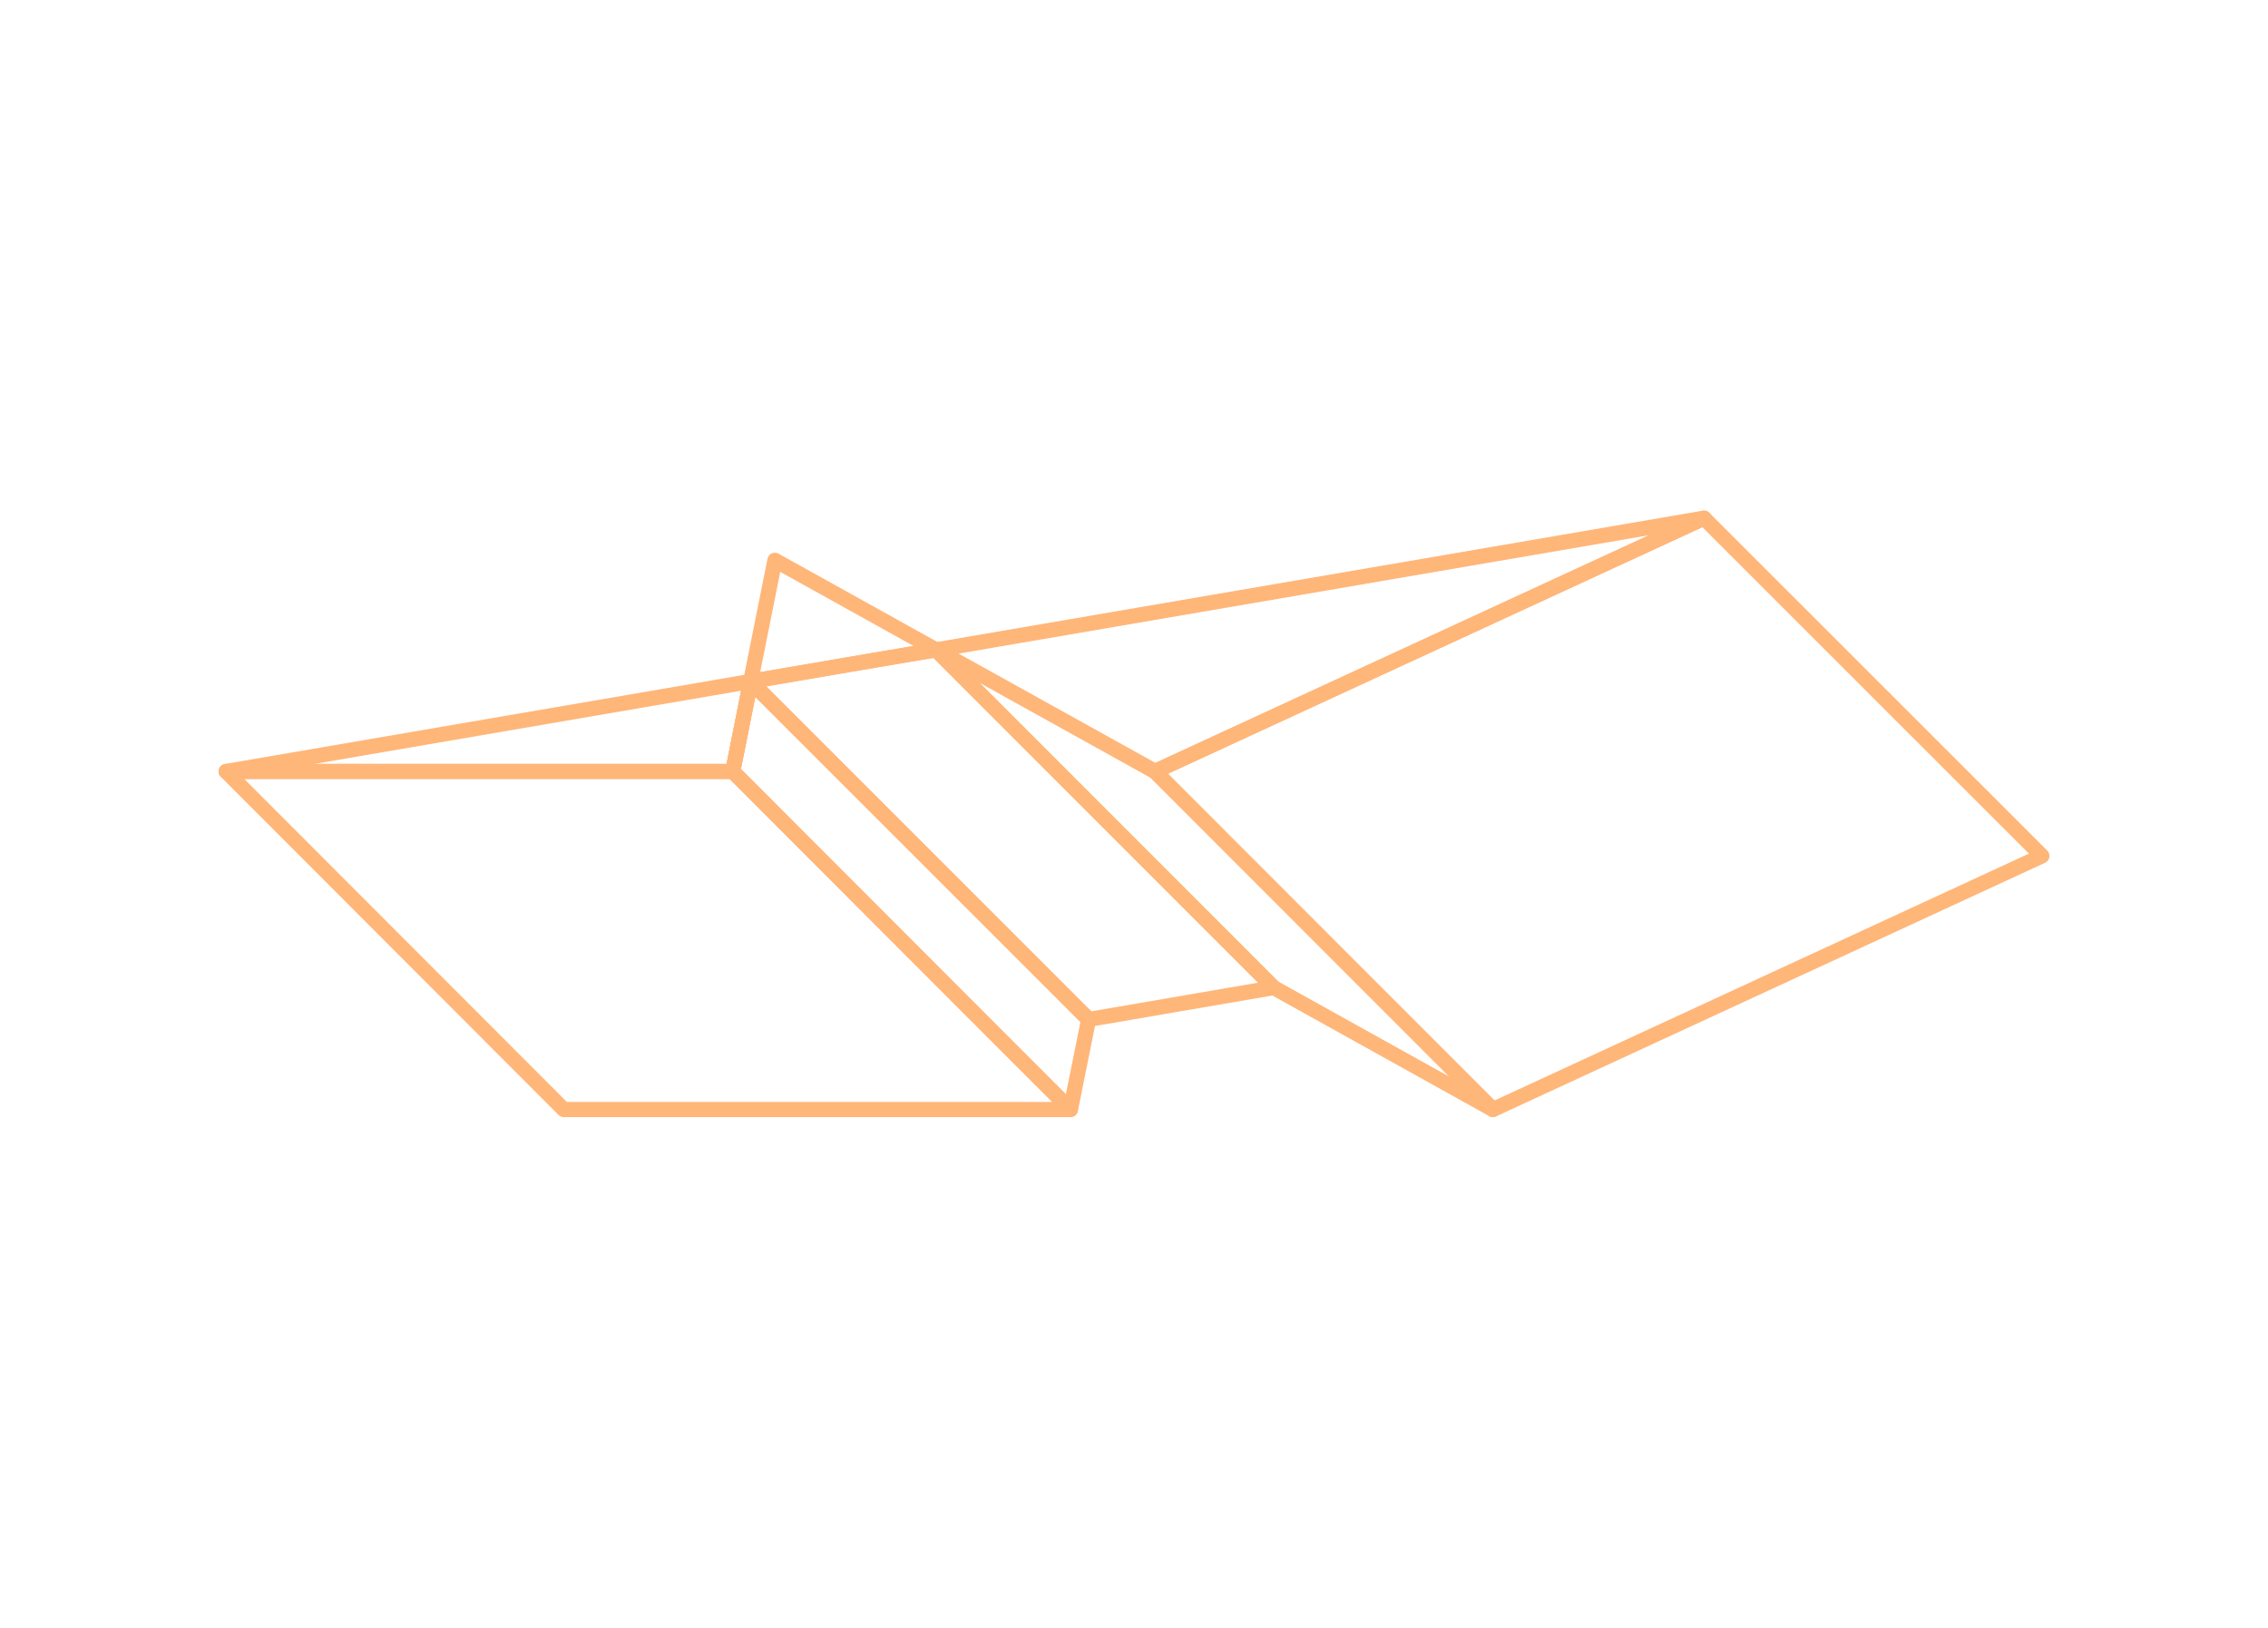 <?xml version="1.0" encoding="utf-8"?>
<!-- Generator: Adobe Illustrator 25.3.1, SVG Export Plug-In . SVG Version: 6.00 Build 0)  -->
<svg
	version="1.1"
	id="Layer_1"
	xmlns="http://www.w3.org/2000/svg"
	xmlns:xlink="http://www.w3.org/1999/xlink"
	x="0px"
	y="0px"
	viewBox="-30 -30 300.94 215.91"
	style="enable-background:new 0 0 240.94 155.91;"
	xml:space="preserve"
>
	<style type="text/css">
*{
/* blur */
filter: blur(.05px);
}
		.st0 {
			display: none;
		}

		.st1 {
			display: inline;
		}

		.st2 {
			/*fill: none;
			stroke: #FFB679;
			stroke-width: 2;
			stroke-miterlimit: 10;
			stroke-linecap: round;
			stroke-linejoin: round;*/
		}

		.st3 {
			fill: none;
			stroke: #FFB679;
			stroke-width: 2;
			stroke-miterlimit: 10;
			stroke-linecap: round;
			stroke-linejoin: round;
			stroke-linejoin: round;
		}

		.st4 {
			fill: none;
			stroke: #FFB679;
			stroke-width: 2;
			stroke-miterlimit: 10;
			stroke-linecap: round;
			stroke-linejoin: round;
		}

		.st5 {
			fill: none;
			stroke: #FFB679;
			stroke-width: 2;
			stroke-miterlimit: 10;
			stroke-linecap: round;
			stroke-linejoin: round;
		}

		.st6 {
			fill: none;
			stroke: #FFB679;
			stroke-width: 2;
			stroke-miterlimit: 10;
			stroke-linecap: round;
			stroke-linejoin: round;
		}

		.st7 {
			fill: none;
			stroke: #FFB679;
			stroke-width: 2;
			stroke-miterlimit: 10;
			stroke-linecap: round;
			stroke-linejoin: round;
		}

	</style>
	<g
		id="Layer_1_1_"
		class="st0"
	>
		<g class="st1">
			<polyline
				class="st2"
				points="28.35,73.65 62.61,107.94 114.02,107.94 		"
			/>
			<line
				class="st2"
				x1="114.02"
				y1="107.94"
				x2="115.87"
				y2="98.81"
			/>
			<polyline
				class="st2"
				points="79.76,73.65 81.57,64.54 115.87,98.81 		"
			/>
			<polyline
				class="st2"
				points="79.76,73.65 106.5,100.42 114.02,107.94 		"
			/>
			<polyline
				class="st2"
				points="100.38,61.32 84.03,52.23 81.57,64.52 		"
			/>
			<line
				class="st2"
				x1="28.35"
				y1="73.65"
				x2="81.57"
				y2="64.52"
			/>
			<line
				class="st2"
				x1="79.76"
				y1="73.65"
				x2="81.57"
				y2="64.52"
			/>
			<line
				class="st2"
				x1="28.35"
				y1="73.65"
				x2="79.76"
				y2="73.65"
			/>
			<line
				class="st2"
				x1="134.65"
				y1="95.58"
				x2="115.87"
				y2="98.81"
			/>
			<line
				class="st2"
				x1="115.87"
				y1="98.81"
				x2="81.57"
				y2="64.52"
			/>
			<polyline
				class="st2"
				points="100.38,61.32 94.17,62.37 81.57,64.52 		"
			/>
			<polyline
				class="st2"
				points="156.89,107.94 212.6,82.23 178.31,47.96 		"
			/>
			<line
				class="st2"
				x1="156.89"
				y1="107.94"
				x2="134.65"
				y2="95.58"
			/>
			<line
				class="st2"
				x1="134.65"
				y1="95.58"
				x2="100.38"
				y2="61.32"
			/>
			<polyline
				class="st2"
				points="156.89,107.94 143.09,94.15 122.6,73.65 		"
			/>
			<line
				class="st2"
				x1="178.31"
				y1="47.96"
				x2="100.38"
				y2="61.32"
			/>
			<line
				class="st2"
				x1="122.6"
				y1="73.65"
				x2="178.31"
				y2="47.96"
			/>
			<line
				class="st2"
				x1="122.6"
				y1="73.65"
				x2="100.38"
				y2="61.32"
			/>
		</g>
	</g>
	<g>
		<polygon
			class="st3"
			points="94.2,56.2 72.82,44.32 69.6,60.39 86.07,57.57 	"
		/>
		<polygon
			class="st4"
			points="67.23,72.33 102.2,107.34 112.04,117.18 114.45,105.23 69.6,60.42 	"
		/>
		<polygon
			class="st5"
			points="67.23,72.33 69.6,60.42 114.45,105.23 69.6,60.39 	"
		/>
		<polygon
			class="st6"
			points="67.23,72.33 0,72.33 44.81,117.18 112.04,117.18 102.2,107.34 	"
		/>
		<polygon
			class="st3"
			points="69.6,60.39 0,72.33 67.23,72.33 	"
		/>
		<polygon
			class="st7"
			points="86.07,57.57 69.6,60.39 114.45,105.23 139.01,101.01 94.2,56.2 	"
		/>
		<polygon
			class="st4"
			points="196.1,38.73 123.25,72.33 150.05,99.14 168.09,117.18 240.94,83.54 	"
		/>
		<polygon
			class="st6"
			points="123.25,72.33 94.2,56.2 139.01,101.01 168.09,117.18 150.05,99.14 	"
		/>
		<polygon
			class="st3"
			points="196.1,38.73 94.2,56.2 123.25,72.33 	"
		/>
	</g>
</svg>